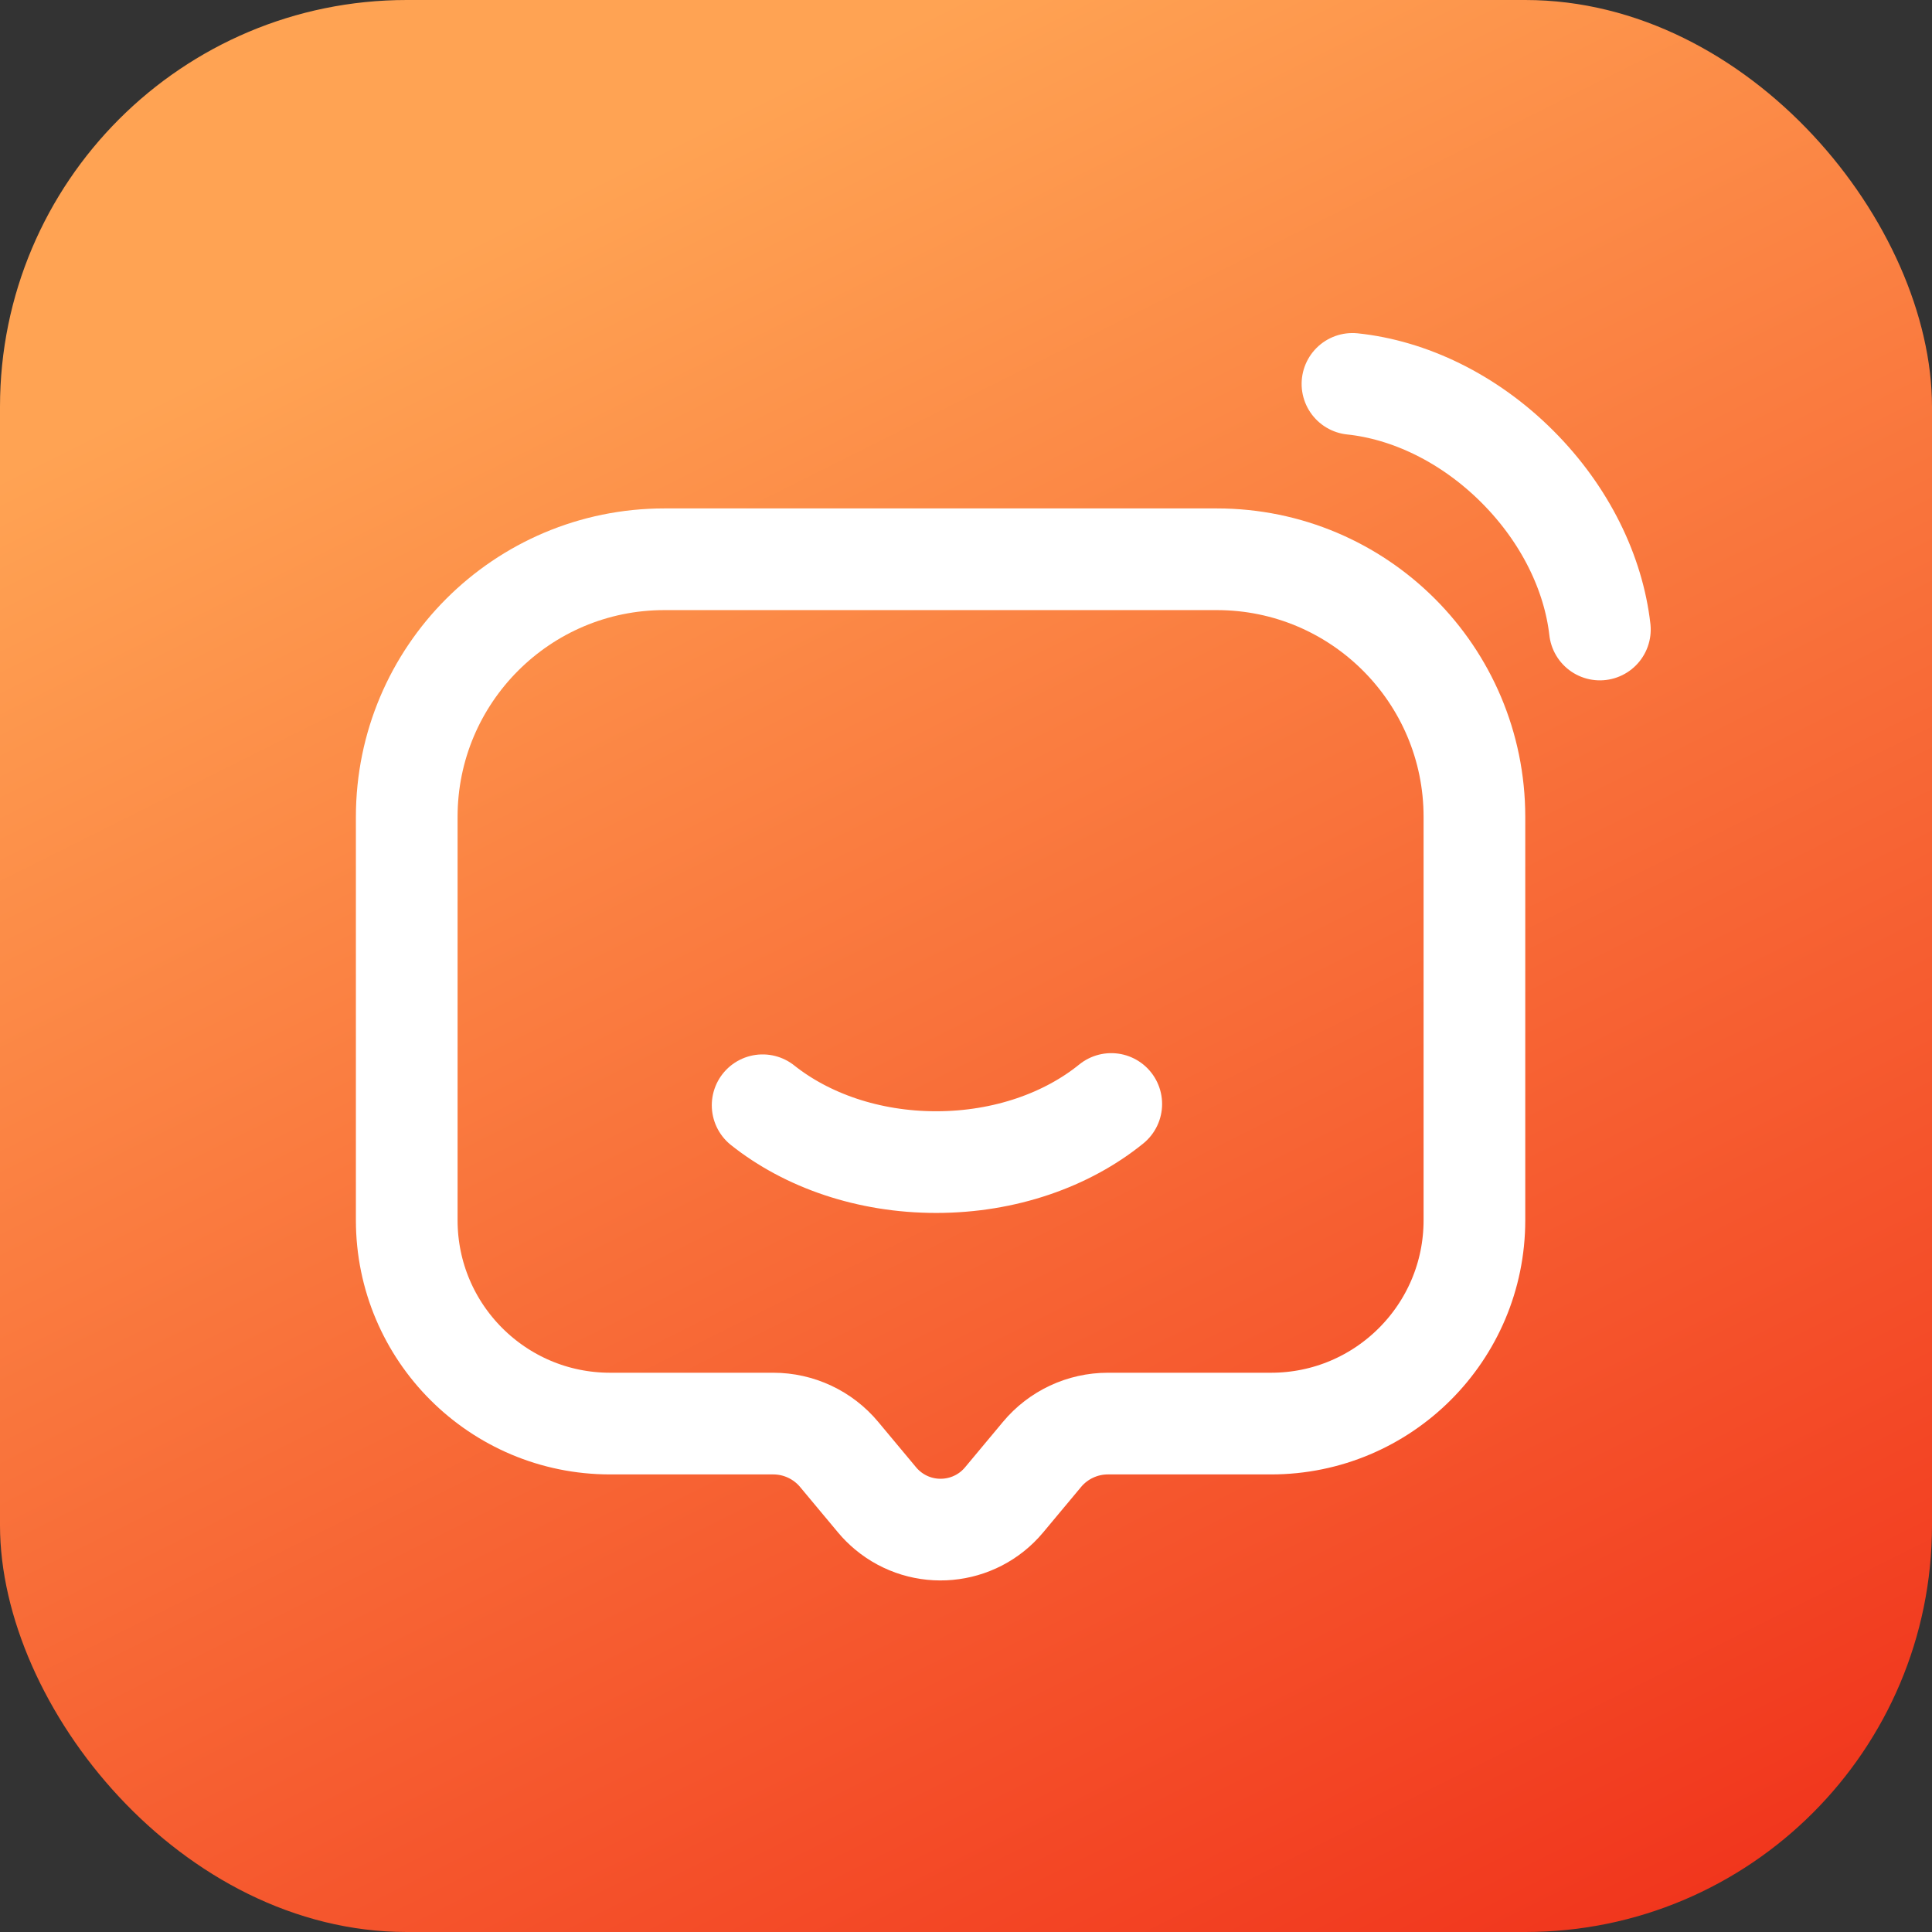 <?xml version="1.0" encoding="UTF-8"?>
<svg width="38px" height="38px" viewBox="0 0 38 38" version="1.1" xmlns="http://www.w3.org/2000/svg" xmlns:xlink="http://www.w3.org/1999/xlink">
    <rect x="0" y="0" width="38" height="38" fill="#333333" stroke="none"/>
    <!-- Generator: Sketch 63.1 (92452) - https://sketch.com -->
    <title>icon_huobi_invitation</title>
    <desc>Created with Sketch.</desc>
    <defs>
        <linearGradient x1="100%" y1="100%" x2="50%" y2="0%" id="linearGradient-1">
            <stop stop-color="#F02E19" offset="0%"></stop>
            <stop stop-color="#FFA353" offset="100%"></stop>
        </linearGradient>
    </defs>
    <g id="伙办" stroke="none" stroke-width="1" fill="none" fill-rule="evenodd">
        <g id="16伙币" transform="translate(-32, -446)">
            <g id="编组-2备份-3" transform="translate(16, 426)">
                <g id="icon_huobi_invitation" transform="translate(16, 20)">
                    <rect id="bg" fill="url(#linearGradient-1)" x="0" y="0" width="38" height="38" rx="8"></rect>
                    <g id="编组" transform="translate(8, 6)" stroke="#FFFFFF" stroke-linecap="round" stroke-width="2">
                        <path d="M5.067,5 L15.933,5 C18.731,5 21,7.269 21,10.067 L21,18 C21,20.209 19.209,22 17,22 L13.791,22 C13.29,22 12.814,22.223 12.494,22.608 L11.75,23.5 C11.175,24.19 10.149,24.284 9.458,23.708 C9.383,23.645 9.313,23.576 9.25,23.5 L8.506,22.608 C8.186,22.223 7.71,22 7.209,22 L4,22 C1.791,22 2.86922509e-14,20.209 2.84217094e-14,18 L2.84217094e-14,10.067 C2.80789706e-14,7.269 2.269,5 5.067,5 Z" id="矩形"></path>
                        <path d="M7,15.739 C7.867,16.429 9.076,16.857 10.413,16.857 C11.766,16.857 12.988,16.419 13.857,15.714" id="路径"></path>
                        <path d="M18,3.025 C18.867,3.715 20.076,4.143 21.413,4.143 C22.766,4.143 23.988,3.704 24.857,3" id="路径备份-3" transform="translate(21.429, 3.571) rotate(-135) translate(-21.429, -3.571) "></path>
                    </g>
                </g>
            </g>
        </g>
    </g>
</svg>